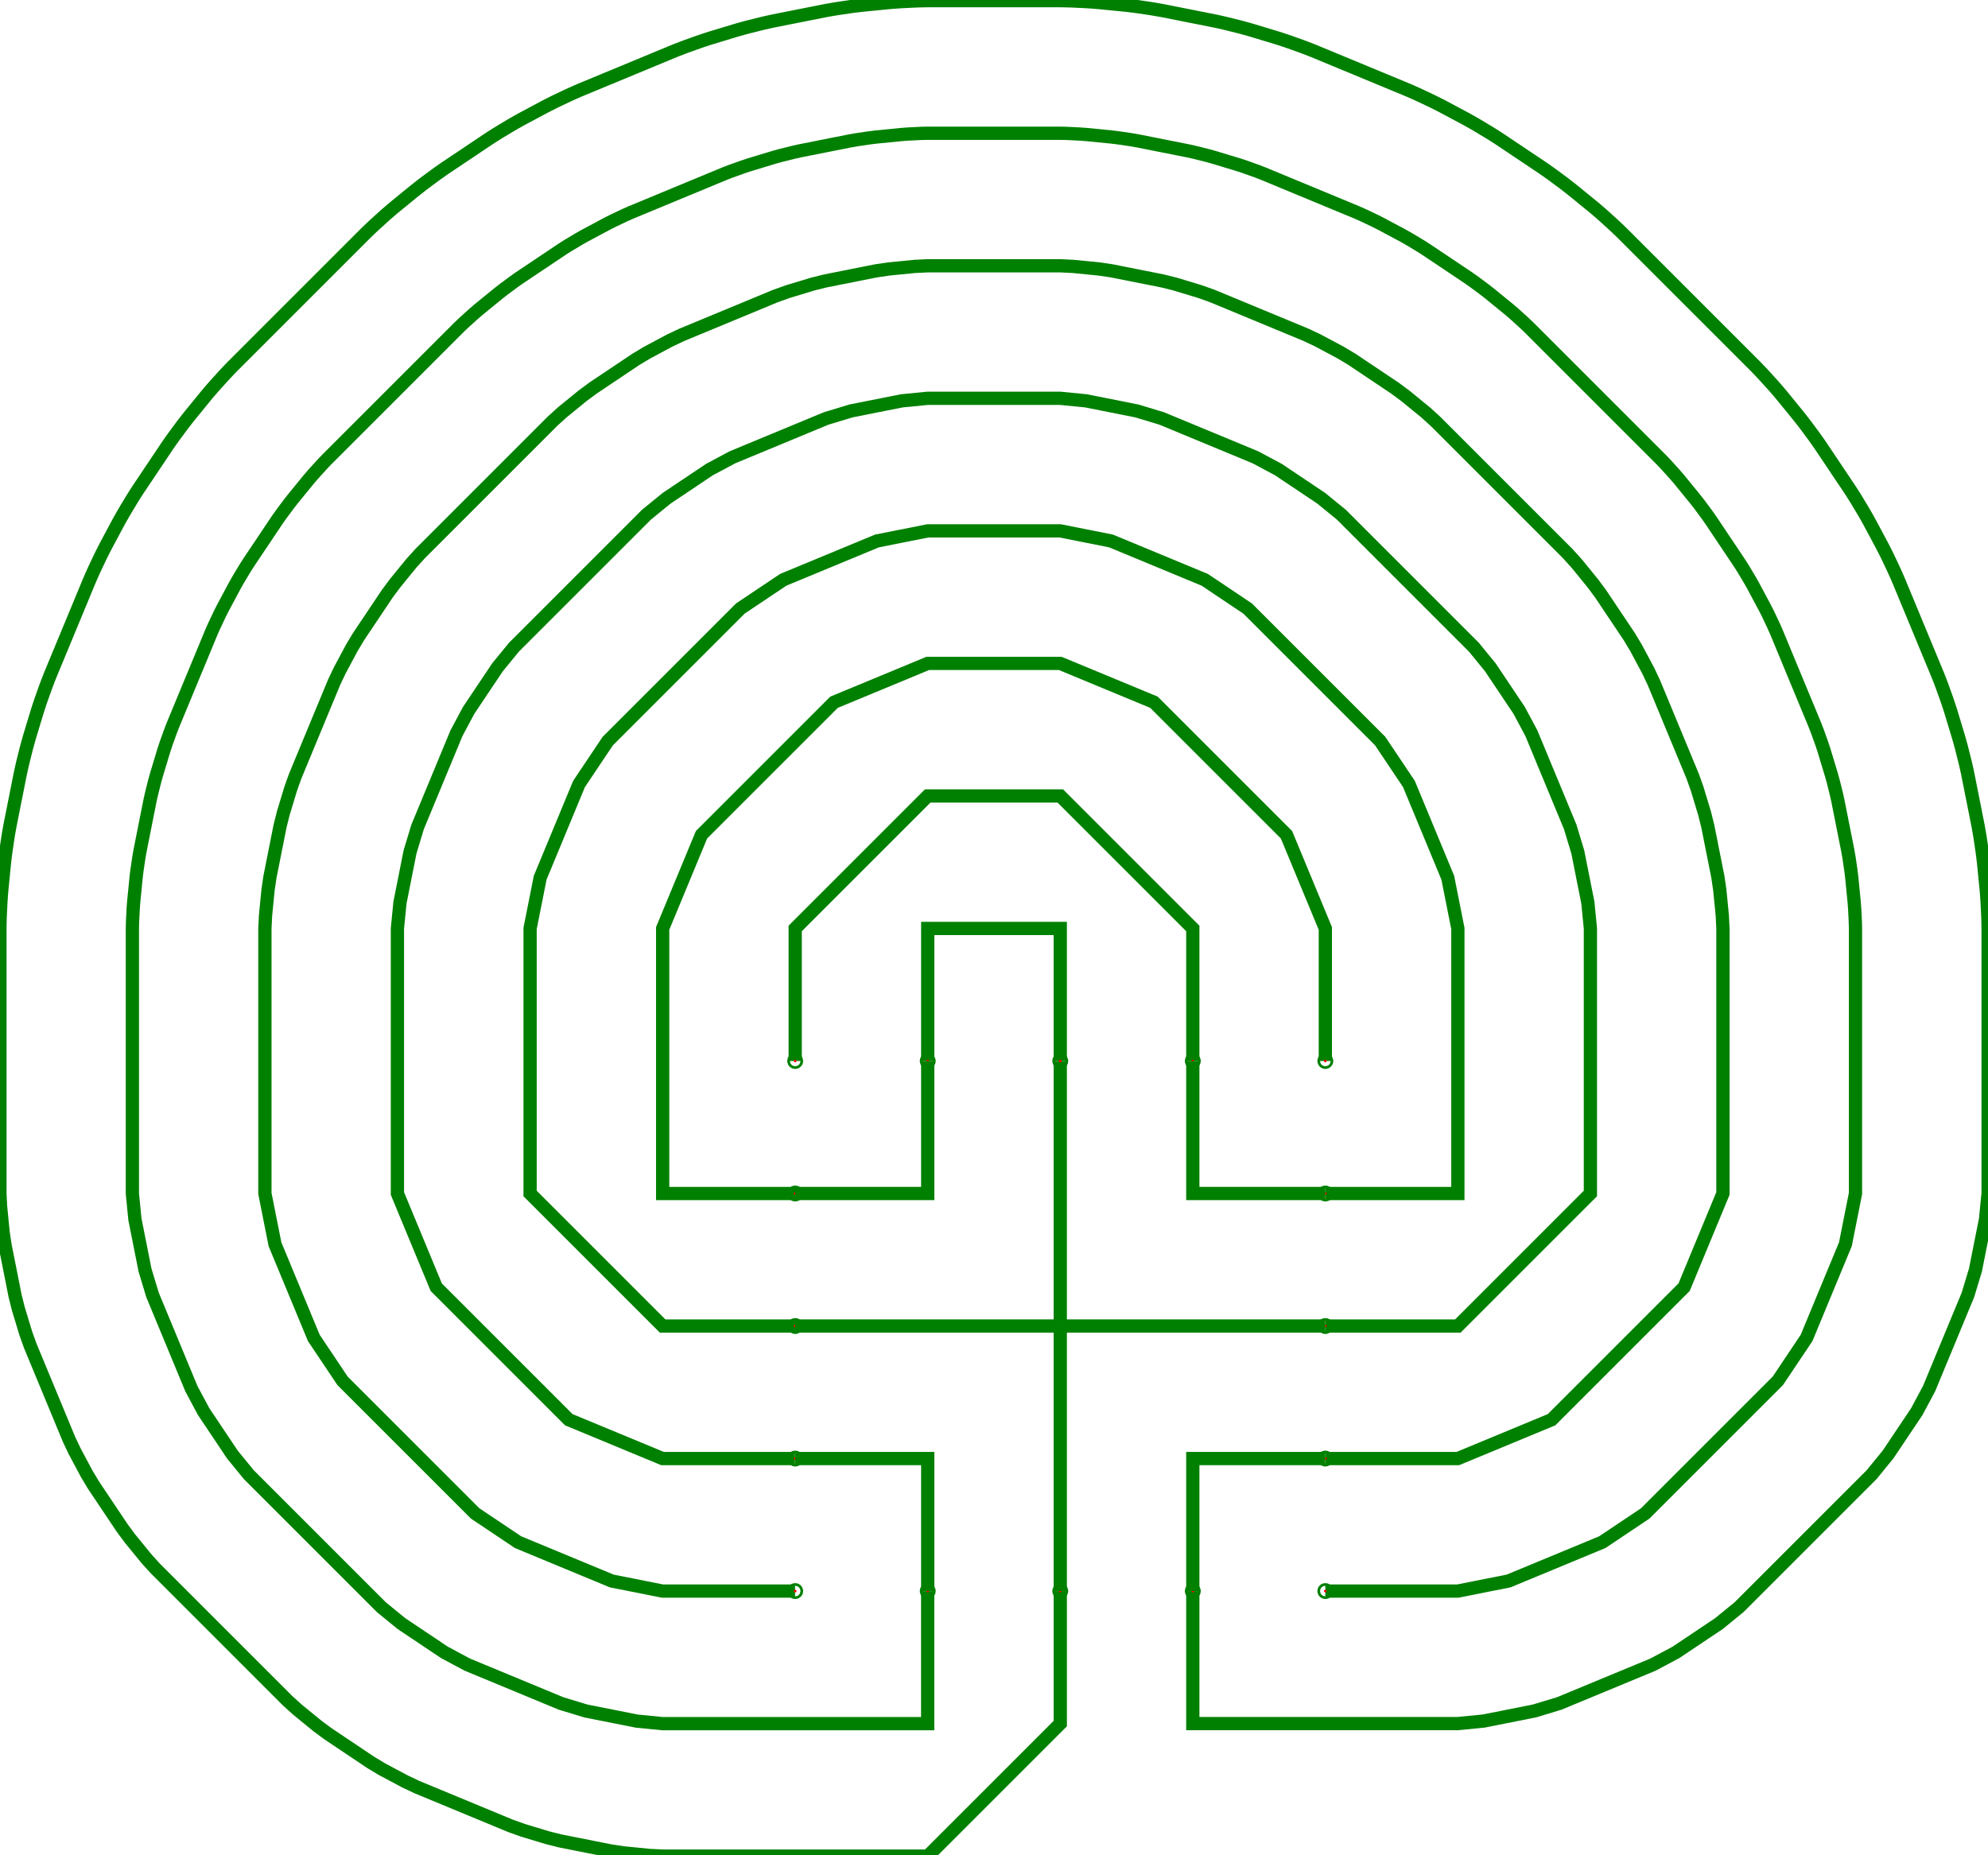 <?xml version="1.0" encoding="UTF-8"?>
<!DOCTYPE svg PUBLIC "-//W3C//DTD SVG 1.1//EN"
    "http://www.w3.org/Graphics/SVG/1.1/DTD/svg11.dtd">
<svg xmlns="http://www.w3.org/2000/svg" xmlns:xlink="http://www.w3.org/1999/xlink" version="1.1" width="400.0" height="373.333" font-size="1" viewBox="0 0 400 373"><g><g stroke="rgb(0,0,0)" stroke-opacity="1.0" fill-opacity="0.0" stroke-width="1.0e-2" stroke-linecap="butt" stroke-linejoin="miter" font-size="1.0em" stroke-miterlimit="10.0"><g transform="matrix(26.667,0.0,0.0,26.667,213.333,266.667)"><g stroke="rgb(0,128,0)" stroke-opacity="1.0" fill-opacity="0.0" stroke-width="0.1"><path d="M 1,2.0 l -5.053215498074303e-16,1.0 l 1.0,5.053215498074303e-16 l 1.0,5.053215498074303e-16 l 0.195,-1.921471959676956e-2 l 0.383,-7.612046748871301e-2 l 0.188,-5.6905747891943456e-2 l 0.707,-0.293 l 0.173,-9.24099202087416e-2 l 0.324,-0.217 l 0.152,-0.124 l 1,-1 l 0.124,-0.152 l 0.217,-0.324 l 9.240992020874118e-2,-0.173 l 0.293,-0.707 l 5.6905747891943484e-2,-0.188 l 7.612046748871307e-2,-0.383 l 1.921471959676958e-2,-0.195 l 5.053215498074303e-16,-1 l 6.123233995736766e-17,-1.0 l -3.0118130379541545e-4,-2.4541228522908742e-2 l -1.20454379482737e-3,-4.906767432741521e-2 l -9.033624910319545e-4,-2.452644580450647e-2 l -4.815273327802843e-3,-9.801714032956044e-2 l -1.5049995264826406e-3,-2.449688927224747e-2 l -3.6107295329754732e-3,-4.8949466002145225e-2 l -2.105730006492833e-3,-2.4452576729897757e-2 l -1.921471959676956e-2,-0.195 l -2.7051920734866273e-3,-2.4393534869653788e-2 l -6.008216707416023e-3,-4.871333412580281e-2 l -3.3030246339302836e-3,-2.431979925614902e-2 l -1.4399446268966715e-2,-9.707318168656842e-2 l -3.8988675758400136e-3,-2.4231414304944465e-2 l -8.391229561550691e-3,-4.835984756076561e-2 l -4.49236198570979e-3,-2.4128433255821147e-2 l -7.612046748871346e-2,-0.383 l -5.083150364701082e-3,-2.4010918140739967e-2 l -1.0754027208684565e-2,-4.788985788712763e-2 l -5.670876843983484e-3,-2.3878939746388994e-2 l -2.3844944671020045e-2,-9.519435523833097e-2 l -6.2551873991054645e-3,-2.3732577571640157e-2 l -1.3090917462336368e-2,-4.7304497351203345e-2 l -6.835730063230903e-3,-2.357191977956319e-2 l -5.690574789194301e-2,-0.188 l -7.412155139165931e-3,-2.339706314441159e-2 l -1.539627054918746e-2,-4.660517613775905e-2 l -7.984115410021529e-3,-2.3208112993345686e-2 l -3.306080322092252e-2,-9.239875511062934e-2 l -8.551266348284512e-3,-2.3005183142773333e-2 l -1.7664532671735064e-2,-4.579357897287206e-2 l -9.113266323450551e-3,-2.278839583009873e-2 l -0.293,-0.707 l -9.669776807760043e-3,-2.255788163990946e-2 l -1.9890239387841287e-2,-4.487166106518625e-2 l -1.0220462580079468e-2,-2.2313779425276792e-2 l -4.1958268162932015e-2,-8.871330446091008e-2 l -1.0764991927931787e-2,-2.2056236224331727e-2 l -2.2068028775092504e-2,-4.384164339572383e-2 l -1.1303036847160717e-2,-2.17854071713921e-2 l -9.240992020874249e-2,-0.173 l -1.1834273239637481e-2,-2.150145540377313e-2 l -2.419265434808526e-2,-4.2706007367229404e-2 l -1.2358381108449555e-2,-2.1204551963456275e-2 l -5.045165204581003e-2,-8.417349619360337e-2 l -1.2875044750563445e-2,-2.0894875693872272e-2 l -2.6258997697722993e-2,-4.1467488826373966e-2 l -1.3383952947159548e-2,-2.0572613132501694e-2 l -0.217,-0.324 l -1.3884799150967629e-2,-2.0237958398252154e-2 l -2.8262080821900067e-2,-4.0129071472829736e-2 l -1.4377281670932439e-2,-1.9891113074577582e-2 l -5.8459158939807125e-2,-7.882305114404176e-2 l -1.4861103854030942e-2,-1.9532286088184136e-2 l -3.0197078117907058e-2,-3.869397967121202e-2 l -1.5335974263876116e-2,-1.9161693583027883e-2 l -0.124,-0.152 l -1.5801606856261863e-2,-1.8779558790141593e-2 l -3.2059328007778554e-2,-3.716567068337273e-2 l -1.625772115151669e-2,-1.838611189323114e-2 l -6.590367217619031e-2,-7.271349702290308e-2 l -1.6704042403477892e-2,-1.79815898900344e-2 l -3.384434416841131e-2,-3.554782633953035e-2 l -1.714030176493342e-2,-1.7566236449495953e-2 l -1,-1.0 l -1.756623644948707e-2,-1.714030176492365e-2 l -3.554782633953035e-2,-3.38443441684122e-2 l -1.798158989004328e-2,-1.670404240348944e-2 l -7.271349702290175e-2,-6.590367217618898e-2 l -1.8386111893239132e-2,-1.625772115152202e-2 l -3.71656706833714e-2,-3.205932800777678e-2 l -1.877955879013271e-2,-1.580160685625387e-2 l -0.152,-0.124 l -1.916169358301989e-2,-1.5335974263869902e-2 l -3.869397967121113e-2,-3.0197078117907065e-2 l -1.9532286088191242e-2,-1.486110385403805e-2 l -7.882305114404264e-2,-5.845915893980803e-2 l -1.9891113074584243e-2,-1.4377281670936883e-2 l -4.012907147283151e-2,-2.8262080821900962e-2 l -2.023795839824727e-2,-1.3884799150963191e-2 l -0.324,-0.217 l -2.0572613132521234e-2,-1.3383952947172874e-2 l -4.1467488826385956e-2,-2.6258997697729217e-2 l -2.0894875693864723e-2,-1.2875044750556343e-2 l -8.417349619360603e-2,-5.045165204581004e-2 l -2.1204551963430962e-2,-1.2358381108436236e-2 l -4.270600736722008e-2,-2.4192654348080826e-2 l -2.1501455403789116e-2,-1.183427323964459e-2 l -0.173,-9.240992020874207e-2 l -2.1785407171400095e-2,-1.1303036847166938e-2 l -4.3841643395712726e-2,-2.2068028775086294e-2 l -2.2056236224312187e-2,-1.0764991927922908e-2 l -8.871330446090786e-2,-4.195826816293203e-2 l -2.231377942529189e-2,-1.0220462580084801e-2 l -4.4871661065195134e-2,-1.9890239387844847e-2 l -2.2557881639903687e-2,-9.669776807756493e-3 l -0.707,-0.293 l -2.2788395830083852e-2,-9.113266323446114e-3 l -4.579357897286762e-2,-1.7664532671734182e-2 l -2.3005183142783325e-2,-8.551266348288069e-3 l -9.2398755110628e-2,-3.306080322092254e-2 l -2.3208112993325702e-2,-7.984115410014427e-3 l -4.6605176137760385e-2,-1.5396270549189243e-2 l -2.3397063144434904e-2,-7.412155139174816e-3 l -0.188,-5.6905747891943484e-2 l -2.3571919779541206e-2,-6.835730063224689e-3 l -4.730449735120201e-2,-1.3090917462337263e-2 l -2.3732577571660807e-2,-6.255187399110797e-3 l -9.519435523833342e-2,-2.3844944671020947e-2 l -2.387893974639055e-2,-5.6708768439843755e-3 l -4.7889857887131404e-2,-1.075402720868546e-2 l -2.4010918140740856e-2,-5.083150364701085e-3 l -0.383,-7.612046748871307e-2 l -2.412843325579206e-2,-4.492361985702688e-3 l -4.83598475607625e-2,-8.391229561551587e-3 l -2.4231414304970444e-2,-3.8988675758453452e-3 l -9.707318168656709e-2,-1.4399446268966725e-2 l -2.4319799256155572e-2,-3.303024633929398e-3 l -4.8713334125804586e-2,-6.008216707416028e-3 l -2.4393534869649014e-2,-2.7051920734848535e-3 l -0.195,-1.921471959676958e-2 l -2.4452576729880715e-2,-2.1057300064928355e-3 l -4.89494660021457e-2,-3.6107295329763675e-3 l -2.4496889272264982e-2,-1.5049995264835318e-3 l -9.801714032956088e-2,-4.815273327802855e-3 l -2.4526445804506247e-2,-9.033624910319575e-4 l -4.9067674327415184e-2,-1.204543794827376e-3 l -2.4541228522908937e-2,-3.011813037954185e-4 l -1.0,-6.123233995736766e-17 l -2.4541228522945158e-2,3.011813037971918e-4 l -4.906767432741521e-2,1.2045437948291463e-3 l -2.4526445804470054e-2,9.033624910301781e-4 l -9.801714032956088e-2,4.815273327802843e-3 l -2.449688927226501e-2,1.5049995264835288e-3 l -4.894946600214567e-2,3.6107295329763614e-3 l -2.445257672988066e-2,2.105730006492833e-3 l -0.195,1.921471959676956e-2 l -2.4393534869649125e-2,2.705192073484851e-3 l -4.8713334125804586e-2,6.008216707416023e-3 l -2.431979925615546e-2,3.3030246339311718e-3 l -9.707318168656709e-2,1.4399446268966715e-2 l -2.423141430490028e-2,3.8988675758346845e-3 l -4.83598475607625e-2,8.391229561548027e-3 l -2.4128433255862225e-2,4.4923619857168955e-3 l -0.383,7.612046748871301e-2 l -2.4010918140775495e-2,5.083150364708187e-3 l -4.7889857887131404e-2,1.075402720868723e-2 l -2.3878939746355687e-2,5.67087684397549e-3 l -9.519435523833342e-2,2.3844944671020933e-2 l -2.3732577571624613e-2,6.255187399101912e-3 l -4.730449735120246e-2,1.309091746233548e-2 l -2.35719197795774e-2,6.835730063233568e-3 l -0.188,5.6905747891943456e-2 l -2.339706314443779e-2,7.412155139174812e-3 l -4.660517613775994e-2,1.5396270549189236e-2 l -2.3208112993323038e-2,7.984115410014423e-3 l -9.2398755110628e-2,3.306080322092252e-2 l -2.300518314275468e-2,8.551266348277407e-3 l -4.579357897286718e-2,1.76645326717324e-2 l -2.2788395830112496e-2,9.113266323456768e-3 l -0.707,0.293 l -2.2557881639886812e-2,9.669776807749384e-3 l -4.487166106519336e-2,1.9890239387843064e-2 l -2.2313779425306546e-2,1.022046258009368e-2 l -8.871330446090653e-2,4.195826816293113e-2 l -2.2056236224310855e-2,1.0764991927921129e-2 l -4.384164339571317e-2,2.2068028775086287e-2 l -2.1785407171402316e-2,1.1303036847165158e-2 l -0.173,9.240992020874204e-2 l -2.1501455403790004e-2,1.1834273239646363e-2 l -4.270600736722008e-2,2.419265434808082e-2 l -2.120455196342963e-2,1.2358381108434456e-2 l -8.417349619360781e-2,5.045165204581092e-2 l -2.089487569384918e-2,1.2875044750549234e-2 l -4.146748882638773e-2,2.625899769772921e-2 l -2.0572613132538997e-2,1.3383952947181752e-2 l -0.324,0.217 l -2.023795839824949e-2,1.388479915096674e-2 l -4.0129071472835065e-2,2.826208082190362e-2 l -1.9891113074585576e-2,1.437728167093688e-2 l -7.882305114404309e-2,5.84591589398089e-2 l -1.9532286088200124e-2,1.4861103854043376e-2 l -3.869397967120758e-2,3.019707811790528e-2 l -1.9161693583008343e-2,1.533597426385924e-2 l -0.152,0.124 l -1.8779558790135376e-2,1.5801606856257422e-2 l -3.716567068337007e-2,3.205932800777589e-2 l -1.838611189323469e-2,1.6257721151518467e-2 l -7.271349702290086e-2,6.590367217618809e-2 l -1.798158989004417e-2,1.6704042403487662e-2 l -3.554782633953035e-2,3.38443441684122e-2 l -1.7566236449486183e-2,1.714030176492365e-2 l -1.0,1 l -1.7140301764915655e-2,1.7566236449476413e-2 l -3.3844344168414864e-2,3.554782633953213e-2 l -1.670404240349921e-2,1.7981589890055716e-2 l -6.590367217618986e-2,7.271349702290308e-2 l -1.6257721151525573e-2,1.8386111893242685e-2 l -3.205932800777589e-2,3.7165670683370955e-2 l -1.5801606856250316e-2,1.877955879012827e-2 l -0.124,0.152 l -1.533597426387612e-2,1.9161693583027883e-2 l -3.0197078117907065e-2,3.869397967121202e-2 l -1.4861103854030945e-2,1.9532286088184136e-2 l -5.845915893980714e-2,7.882305114404176e-2 l -1.4377281670931554e-2,1.9891113074577582e-2 l -2.8262080821900074e-2,4.0129071472829736e-2 l -1.388479915096852e-2,2.0237958398252154e-2 l -0.217,0.324 l -1.338395294716488e-2,2.0572613132510575e-2 l -2.625899769772744e-2,4.146748882638196e-2 l -1.287504475056256e-2,2.0894875693871384e-2 l -5.045165204581004e-2,8.417349619360515e-2 l -1.2358381108438012e-2,2.120455196343496e-2 l -2.4192654348082602e-2,4.270600736722319e-2 l -1.183427323964459e-2,2.1501455403788228e-2 l -9.240992020874207e-2,0.173 l -1.1303036847159833e-2,2.1785407171390325e-2 l -2.206802877508807e-2,4.3841643395714947e-2 l -1.0764991927928238e-2,2.205623622432462e-2 l -4.195826816293203e-2,8.87133044609083e-2 l -1.0220462580086577e-2,2.231377942529189e-2 l -1.989023938784396e-2,4.487166106519336e-2 l -9.669776807757382e-3,2.2557881639901467e-2 l -0.293,0.707 l -9.113266323458548e-3,2.2788395830115604e-2 l -1.7664532671732406e-2,4.579357897286762e-2 l -8.551266348275634e-3,2.3005183142752017e-2 l -3.306080322092431e-2,9.239875511063289e-2 l -7.984115410018868e-3,2.320811299333947e-2 l -1.5396270549190131e-2,4.660517613776527e-2 l -7.412155139171263e-3,2.33970631444258e-2 l -5.6905747891942596e-2,0.188 l -6.8357300632309066e-3,2.3571919779564077e-2 l -1.309091746233371e-2,4.730449735119446e-2 l -6.255187399103692e-3,2.3732577571630387e-2 l -2.384494467102006e-2,9.519435523832875e-2 l -5.670876843982599e-3,2.3878939746388994e-2 l -1.0754027208686349e-2,4.788985788713429e-2 l -5.0831503647028615e-3,2.4010918140745297e-2 l -7.612046748871307e-2,0.383 l -4.492361985708905e-3,2.412843325581715e-2 l -8.391229561550698e-3,4.8359847560764724e-2 l -3.8988675758417925e-3,2.4231414304947574e-2 l -1.4399446268965837e-2,9.707318168656265e-2 l -3.303024633930286e-3,2.4319799256154795e-2 l -6.00821670741514e-3,4.8713334125797925e-2 l -2.7051920734848535e-3,2.439353486964313e-2 l -1.9214719596770468e-2,0.195 l -2.1057300064928355e-3,2.445257672988177e-2 l -3.6107295329763675e-3,4.894946600214345e-2 l -1.5049995264835318e-3,2.449688927226168e-2 l -4.8152733278037435e-3,9.801714032956532e-2 l -9.033624910319575e-4,2.452644580451624e-2 l -1.204543794827376e-3,4.906767432742187e-2 l -3.011813037954185e-4,2.4541228522905634e-2 l -6.123233995736766e-17,1.0 l 3.82856869892695e-16,1 l 4.815273327802843e-3,9.801714032955999e-2 l 1.921471959676956e-2,0.195 l 1.4399446268966715e-2,9.707318168656887e-2 l 7.61204674887139e-2,0.383 l 2.384494467102182e-2,9.519435523833536e-2 l 5.6905747891944344e-2,0.188 l 3.306080322092252e-2,9.239875511062673e-2 l 0.293,0.707 l 4.195826816293113e-2,8.871330446090553e-2 l 9.240992020874116e-2,0.173 l 5.045165204581003e-2,8.41734961936067e-2 l 0.217,0.324 l 5.845915893981068e-2,7.882305114404509e-2 l 0.124,0.152 l 6.59036721761872e-2,7.271349702289909e-2 l 1,1 l 7.27134970229022e-2,6.590367217619075e-2 l 0.152,0.124 l 7.882305114404176e-2,5.8459158939806695e-2 l 0.324,0.217 l 8.417349619360426e-2,5.04516520458096e-2 l 0.173,9.240992020874163e-2 l 8.87133044609083e-2,4.195826816293203e-2 l 0.707,0.293 l 9.239875511062667e-2,3.306080322092165e-2 l 0.188,5.690574789194393e-2 l 9.519435523833542e-2,2.3844944671021835e-2 l 0.383,7.612046748871307e-2 l 9.707318168656753e-2,1.4399446268966725e-2 l 0.195,1.921471959676958e-2 l 9.801714032956088e-2,4.815273327802855e-3 l 1,-1.6081226496766368e-16 l 1,-5.267838178243385e-15 l 1,-1 l 4.724169043383024e-15,-1 " /><path d="M 2,2 l 1.0,5.053215498074303e-16 l 0.383,-7.612046748871301e-2 l 0.707,-0.293 l 0.324,-0.217 l 1,-1 l 0.217,-0.324 l 0.293,-0.707 l 7.612046748871307e-2,-0.383 l 5.053215498074303e-16,-1 l 6.123233995736766e-17,-1.0 l -1.20454379482737e-3,-4.906767432741521e-2 l -4.815273327802843e-3,-9.801714032956044e-2 l -3.6107295329754732e-3,-4.8949466002145225e-2 l -1.921471959676956e-2,-0.195 l -6.008216707416023e-3,-4.871333412580281e-2 l -1.4399446268966715e-2,-9.707318168656842e-2 l -8.391229561550691e-3,-4.835984756076561e-2 l -7.612046748871346e-2,-0.383 l -1.0754027208684565e-2,-4.788985788712763e-2 l -2.3844944671020045e-2,-9.519435523833097e-2 l -1.3090917462336368e-2,-4.7304497351203345e-2 l -5.690574789194301e-2,-0.188 l -1.539627054918746e-2,-4.660517613775905e-2 l -3.306080322092252e-2,-9.239875511062934e-2 l -1.7664532671735064e-2,-4.579357897287206e-2 l -0.293,-0.707 l -1.9890239387841287e-2,-4.487166106518625e-2 l -4.1958268162932015e-2,-8.871330446091008e-2 l -2.2068028775092504e-2,-4.384164339572383e-2 l -9.240992020874249e-2,-0.173 l -2.419265434808526e-2,-4.2706007367229404e-2 l -5.045165204581003e-2,-8.417349619360337e-2 l -2.6258997697722993e-2,-4.1467488826373966e-2 l -0.217,-0.324 l -2.8262080821900067e-2,-4.0129071472829736e-2 l -5.8459158939807125e-2,-7.882305114404176e-2 l -3.0197078117907058e-2,-3.869397967121202e-2 l -0.124,-0.152 l -3.2059328007778554e-2,-3.716567068337273e-2 l -6.590367217619031e-2,-7.271349702290308e-2 l -3.384434416841131e-2,-3.554782633953035e-2 l -1,-1.0 l -3.554782633953035e-2,-3.38443441684122e-2 l -7.271349702290175e-2,-6.590367217618898e-2 l -3.71656706833714e-2,-3.205932800777678e-2 l -0.152,-0.124 l -3.869397967121113e-2,-3.0197078117907065e-2 l -7.882305114404264e-2,-5.845915893980803e-2 l -4.012907147283151e-2,-2.8262080821900962e-2 l -0.324,-0.217 l -4.1467488826385956e-2,-2.6258997697729217e-2 l -8.417349619360603e-2,-5.045165204581004e-2 l -4.270600736722008e-2,-2.4192654348080826e-2 l -0.173,-9.240992020874207e-2 l -4.3841643395712726e-2,-2.2068028775086294e-2 l -8.871330446090786e-2,-4.195826816293203e-2 l -4.4871661065195134e-2,-1.9890239387844847e-2 l -0.707,-0.293 l -4.579357897286762e-2,-1.7664532671734182e-2 l -9.2398755110628e-2,-3.306080322092254e-2 l -4.6605176137760385e-2,-1.5396270549189243e-2 l -0.188,-5.6905747891943484e-2 l -4.730449735120201e-2,-1.3090917462337263e-2 l -9.519435523833342e-2,-2.3844944671020947e-2 l -4.7889857887131404e-2,-1.075402720868546e-2 l -0.383,-7.612046748871307e-2 l -4.83598475607625e-2,-8.391229561551587e-3 l -9.707318168656709e-2,-1.4399446268966725e-2 l -4.8713334125804586e-2,-6.008216707416028e-3 l -0.195,-1.921471959676958e-2 l -4.89494660021457e-2,-3.6107295329763675e-3 l -9.801714032956088e-2,-4.815273327802855e-3 l -4.9067674327415184e-2,-1.204543794827376e-3 l -1.0,-6.123233995736766e-17 l -4.906767432741521e-2,1.2045437948291463e-3 l -9.801714032956088e-2,4.815273327802843e-3 l -4.894946600214567e-2,3.6107295329763614e-3 l -0.195,1.921471959676956e-2 l -4.8713334125804586e-2,6.008216707416023e-3 l -9.707318168656709e-2,1.4399446268966715e-2 l -4.83598475607625e-2,8.391229561548027e-3 l -0.383,7.612046748871301e-2 l -4.7889857887131404e-2,1.075402720868723e-2 l -9.519435523833342e-2,2.3844944671020933e-2 l -4.730449735120246e-2,1.309091746233548e-2 l -0.188,5.6905747891943456e-2 l -4.660517613775994e-2,1.5396270549189236e-2 l -9.2398755110628e-2,3.306080322092252e-2 l -4.579357897286718e-2,1.76645326717324e-2 l -0.707,0.293 l -4.487166106519336e-2,1.9890239387843064e-2 l -8.871330446090653e-2,4.195826816293113e-2 l -4.384164339571317e-2,2.2068028775086287e-2 l -0.173,9.240992020874204e-2 l -4.270600736722008e-2,2.419265434808082e-2 l -8.417349619360781e-2,5.045165204581092e-2 l -4.146748882638773e-2,2.625899769772921e-2 l -0.324,0.217 l -4.0129071472835065e-2,2.826208082190362e-2 l -7.882305114404309e-2,5.84591589398089e-2 l -3.869397967120758e-2,3.019707811790528e-2 l -0.152,0.124 l -3.716567068337007e-2,3.205932800777589e-2 l -7.271349702290086e-2,6.590367217618809e-2 l -3.554782633953035e-2,3.38443441684122e-2 l -1.0,1 l -3.3844344168414864e-2,3.554782633953213e-2 l -6.590367217618986e-2,7.271349702290308e-2 l -3.205932800777589e-2,3.7165670683370955e-2 l -0.124,0.152 l -3.0197078117907065e-2,3.869397967121202e-2 l -5.845915893980714e-2,7.882305114404176e-2 l -2.8262080821900074e-2,4.0129071472829736e-2 l -0.217,0.324 l -2.625899769772744e-2,4.146748882638196e-2 l -5.045165204581004e-2,8.417349619360515e-2 l -2.4192654348082602e-2,4.270600736722319e-2 l -9.240992020874207e-2,0.173 l -2.206802877508807e-2,4.3841643395714947e-2 l -4.195826816293203e-2,8.87133044609083e-2 l -1.989023938784396e-2,4.487166106519336e-2 l -0.293,0.707 l -1.7664532671732406e-2,4.579357897286762e-2 l -3.306080322092431e-2,9.239875511063289e-2 l -1.5396270549190131e-2,4.660517613776527e-2 l -5.6905747891942596e-2,0.188 l -1.309091746233371e-2,4.730449735119446e-2 l -2.384494467102006e-2,9.519435523832875e-2 l -1.0754027208686349e-2,4.788985788713429e-2 l -7.612046748871307e-2,0.383 l -8.391229561550698e-3,4.8359847560764724e-2 l -1.4399446268965837e-2,9.707318168656265e-2 l -6.00821670741514e-3,4.8713334125797925e-2 l -1.9214719596770468e-2,0.195 l -3.6107295329763675e-3,4.894946600214345e-2 l -4.8152733278037435e-3,9.801714032956532e-2 l -1.204543794827376e-3,4.906767432742187e-2 l -6.123233995736766e-17,1.0 l 3.82856869892695e-16,1 l 1.921471959676956e-2,0.195 l 7.61204674887139e-2,0.383 l 5.6905747891944344e-2,0.188 l 0.293,0.707 l 9.240992020874116e-2,0.173 l 0.217,0.324 l 0.124,0.152 l 1,1 l 0.152,0.124 l 0.324,0.217 l 0.173,9.240992020874163e-2 l 0.707,0.293 l 0.188,5.690574789194393e-2 l 0.383,7.612046748871307e-2 l 0.195,1.921471959676958e-2 l 1,-1.6081226496766368e-16 l 1,-5.267838178243385e-15 l 4.724169043383024e-15,-1 " /><path d="M 2,1 l 1.0,5.053215498074303e-16 l 0.707,-0.293 l 1,-1 l 0.293,-0.707 l 5.053215498074303e-16,-1 l 6.123233995736766e-17,-1.0 l -4.815273327802843e-3,-9.801714032956044e-2 l -1.921471959676956e-2,-0.195 l -1.4399446268966715e-2,-9.707318168656842e-2 l -7.612046748871346e-2,-0.383 l -2.3844944671020045e-2,-9.519435523833097e-2 l -5.690574789194301e-2,-0.188 l -3.306080322092252e-2,-9.239875511062934e-2 l -0.293,-0.707 l -4.1958268162932015e-2,-8.871330446091008e-2 l -9.240992020874249e-2,-0.173 l -5.045165204581003e-2,-8.417349619360337e-2 l -0.217,-0.324 l -5.8459158939807125e-2,-7.882305114404176e-2 l -0.124,-0.152 l -6.590367217619031e-2,-7.271349702290308e-2 l -1,-1.0 l -7.271349702290175e-2,-6.590367217618898e-2 l -0.152,-0.124 l -7.882305114404264e-2,-5.845915893980803e-2 l -0.324,-0.217 l -8.417349619360603e-2,-5.045165204581004e-2 l -0.173,-9.240992020874207e-2 l -8.871330446090786e-2,-4.195826816293203e-2 l -0.707,-0.293 l -9.2398755110628e-2,-3.306080322092254e-2 l -0.188,-5.6905747891943484e-2 l -9.519435523833342e-2,-2.3844944671020947e-2 l -0.383,-7.612046748871307e-2 l -9.707318168656709e-2,-1.4399446268966725e-2 l -0.195,-1.921471959676958e-2 l -9.801714032956088e-2,-4.815273327802855e-3 l -1.0,-6.123233995736766e-17 l -9.801714032956088e-2,4.815273327802843e-3 l -0.195,1.921471959676956e-2 l -9.707318168656709e-2,1.4399446268966715e-2 l -0.383,7.612046748871301e-2 l -9.519435523833342e-2,2.3844944671020933e-2 l -0.188,5.6905747891943456e-2 l -9.2398755110628e-2,3.306080322092252e-2 l -0.707,0.293 l -8.871330446090653e-2,4.195826816293113e-2 l -0.173,9.240992020874204e-2 l -8.417349619360781e-2,5.045165204581092e-2 l -0.324,0.217 l -7.882305114404309e-2,5.84591589398089e-2 l -0.152,0.124 l -7.271349702290086e-2,6.590367217618809e-2 l -1.0,1 l -6.590367217618986e-2,7.271349702290308e-2 l -0.124,0.152 l -5.845915893980714e-2,7.882305114404176e-2 l -0.217,0.324 l -5.045165204581004e-2,8.417349619360515e-2 l -9.240992020874207e-2,0.173 l -4.195826816293203e-2,8.87133044609083e-2 l -0.293,0.707 l -3.306080322092431e-2,9.239875511063289e-2 l -5.6905747891942596e-2,0.188 l -2.384494467102006e-2,9.519435523832875e-2 l -7.612046748871307e-2,0.383 l -1.4399446268965837e-2,9.707318168656265e-2 l -1.9214719596770468e-2,0.195 l -4.8152733278037435e-3,9.801714032956532e-2 l -6.123233995736766e-17,1.0 l 3.82856869892695e-16,1 l 7.61204674887139e-2,0.383 l 0.293,0.707 l 0.217,0.324 l 1,1 l 0.324,0.217 l 0.707,0.293 l 0.383,7.612046748871307e-2 l 1,-1.6081226496766368e-16 " /><path d="M 2.0,4.898587196589413e-16 l 1.0,5.053215498074303e-16 l 1,-1 l 5.053215498074303e-16,-1 l 6.123233995736766e-17,-1.0 l -1.921471959676956e-2,-0.195 l -7.612046748871346e-2,-0.383 l -5.690574789194301e-2,-0.188 l -0.293,-0.707 l -9.240992020874249e-2,-0.173 l -0.217,-0.324 l -0.124,-0.152 l -1,-1.0 l -0.152,-0.124 l -0.324,-0.217 l -0.173,-9.240992020874207e-2 l -0.707,-0.293 l -0.188,-5.6905747891943484e-2 l -0.383,-7.612046748871307e-2 l -0.195,-1.921471959676958e-2 l -1.0,-6.123233995736766e-17 l -0.195,1.921471959676956e-2 l -0.383,7.612046748871301e-2 l -0.188,5.6905747891943456e-2 l -0.707,0.293 l -0.173,9.240992020874204e-2 l -0.324,0.217 l -0.152,0.124 l -1.0,1 l -0.124,0.152 l -0.217,0.324 l -9.240992020874207e-2,0.173 l -0.293,0.707 l -5.6905747891942596e-2,0.188 l -7.612046748871307e-2,0.383 l -1.9214719596770468e-2,0.195 l -6.123233995736766e-17,1.0 l 3.82856869892695e-16,1 l 0.293,0.707 l 1,1 l 0.707,0.293 l 1,-1.6081226496766368e-16 " /><path d="M 2.0,-1 l 1.0,5.053215498074303e-16 l 5.053215498074303e-16,-1 l 6.123233995736766e-17,-1.0 l -7.612046748871346e-2,-0.383 l -0.293,-0.707 l -0.217,-0.324 l -1,-1.0 l -0.324,-0.217 l -0.707,-0.293 l -0.383,-7.612046748871307e-2 l -1.0,-6.123233995736766e-17 l -0.383,7.612046748871301e-2 l -0.707,0.293 l -0.324,0.217 l -1.0,1 l -0.217,0.324 l -0.293,0.707 l -7.612046748871307e-2,0.383 l -6.123233995736766e-17,1.0 l 3.82856869892695e-16,1 l 1,1 l 1,-1.6081226496766368e-16 " /><path d="M 2,-2 l 6.123233995736766e-17,-1.0 l -0.293,-0.707 l -1,-1.0 l -0.707,-0.293 l -1.0,-6.123233995736766e-17 l -0.707,0.293 l -1.0,1 l -0.293,0.707 l -6.123233995736766e-17,1.0 l 3.82856869892695e-16,1 l 1,-1.6081226496766368e-16 " /><path d="M 1,-2 l 6.123233995736766e-17,-1.0 l -1,-1.0 l -1.0,-6.123233995736766e-17 l -1.0,1 l -6.123233995736766e-17,1.0 " /><path d="M 1.2246467991473532e-16,-2.0 l 6.123233995736766e-17,-1.0 l -1.0,-6.123233995736766e-17 l -6.123233995736766e-17,1.0 " /></g><g stroke="rgb(0,128,0)" stroke-opacity="1.0" fill-opacity="0.0" stroke-width="0.1"><g fill-opacity="0.0"><g fill="rgb(255,0,0)" fill-opacity="1.0"><path d="M 1.01,-2 c 1.3527075021963559e-18,-5.522847498307935e-3 -4.477152501692062e-3,-1.0000000000000002e-2 -9.999999999999997e-3 -1.0000000000000002e-2c -5.522847498307935e-3,-1.6908843777454448e-18 -1.0000000000000002e-2,4.477152501692061e-3 -1.0000000000000002e-2 9.999999999999995e-3c -2.0290612532945338e-18,5.522847498307935e-3 4.477152501692061e-3,1.0000000000000002e-2 9.999999999999993e-3 1.0000000000000002e-2c 5.522847498307935e-3,2.3672381288436228e-18 1.0000000000000002e-2,-4.47715250169206e-3 1.0000000000000004e-2 -9.999999999999995e-3Z" /></g><g fill="rgb(255,0,0)" fill-opacity="1.0"><path d="M 2.01,-2 c 1.3527075021963559e-18,-5.522847498307935e-3 -4.477152501692062e-3,-1.0000000000000002e-2 -9.999999999999997e-3 -1.0000000000000002e-2c -5.522847498307935e-3,-1.6908843777454448e-18 -1.0000000000000002e-2,4.477152501692061e-3 -1.0000000000000002e-2 9.999999999999995e-3c -2.0290612532945338e-18,5.522847498307935e-3 4.477152501692061e-3,1.0000000000000002e-2 9.999999999999993e-3 1.0000000000000002e-2c 5.522847498307935e-3,2.3672381288436228e-18 1.0000000000000002e-2,-4.47715250169206e-3 1.0000000000000004e-2 -9.999999999999995e-3Z" /></g><g fill="rgb(255,0,0)" fill-opacity="1.0"><path d="M 2.01,-1 c 1.3527075021963559e-18,-5.522847498307935e-3 -4.477152501692062e-3,-1.0000000000000002e-2 -9.999999999999997e-3 -1.0000000000000002e-2c -5.522847498307935e-3,-1.6908843777454448e-18 -1.0000000000000002e-2,4.477152501692061e-3 -1.0000000000000002e-2 9.999999999999995e-3c -2.0290612532945338e-18,5.522847498307935e-3 4.477152501692061e-3,1.0000000000000002e-2 9.999999999999993e-3 1.0000000000000002e-2c 5.522847498307935e-3,2.3672381288436228e-18 1.0000000000000002e-2,-4.47715250169206e-3 1.0000000000000004e-2 -9.999999999999995e-3Z" /></g><g fill="rgb(255,0,0)" fill-opacity="1.0"><path d="M 2.01,4.92308013257236e-16 c 1.3527075021963559e-18,-5.522847498307935e-3 -4.477152501692062e-3,-1.0000000000000002e-2 -9.999999999999997e-3 -1.0000000000000002e-2c -5.522847498307935e-3,-1.6908843777454448e-18 -1.0000000000000002e-2,4.477152501692061e-3 -1.0000000000000002e-2 9.999999999999995e-3c -2.0290612532945338e-18,5.522847498307935e-3 4.477152501692061e-3,1.0000000000000002e-2 9.999999999999993e-3 1.0000000000000002e-2c 5.522847498307935e-3,2.3672381288436228e-18 1.0000000000000002e-2,-4.47715250169206e-3 1.0000000000000004e-2 -9.999999999999995e-3Z" /></g><path d="M 2,-1 l -1.0,-2.4492935982947064e-16 l 2.4492935982947064e-16,-1.0 " /><path d="M 0.0,0.0 l 4.898587196589413e-16,-2.0 " /></g><g fill-opacity="0.0"><g fill="rgb(255,0,0)" fill-opacity="1.0"><path d="M 2,1.01 c 5.522847498307935e-3,1.0145306266472667e-18 1.0e-2,-4.477152501692063e-3 1.0000000000000002e-2 -9.999999999999997e-3c 1.3527075021963557e-18,-5.522847498307935e-3 -4.477152501692062e-3,-1.0e-2 -9.999999999999995e-3 -1.0000000000000002e-2c -5.522847498307935e-3,-1.6908843777454446e-18 -1.0e-2,4.477152501692062e-3 -1.0000000000000002e-2 9.999999999999993e-3c -2.0290612532945338e-18,5.522847498307935e-3 4.477152501692061e-3,1.0e-2 9.999999999999995e-3 1.0000000000000004e-2Z" /></g><g fill="rgb(255,0,0)" fill-opacity="1.0"><path d="M 2,2.01 c 5.522847498307935e-3,1.0145306266472667e-18 1.0e-2,-4.477152501692063e-3 1.0000000000000002e-2 -9.999999999999997e-3c 1.3527075021963557e-18,-5.522847498307935e-3 -4.477152501692062e-3,-1.0e-2 -9.999999999999995e-3 -1.0000000000000002e-2c -5.522847498307935e-3,-1.6908843777454446e-18 -1.0e-2,4.477152501692062e-3 -1.0000000000000002e-2 9.999999999999993e-3c -2.0290612532945338e-18,5.522847498307935e-3 4.477152501692061e-3,1.0e-2 9.999999999999995e-3 1.0000000000000004e-2Z" /></g><g fill="rgb(255,0,0)" fill-opacity="1.0"><path d="M 1,2.01 c 5.522847498307935e-3,1.0145306266472667e-18 1.0e-2,-4.477152501692063e-3 1.0000000000000002e-2 -9.999999999999997e-3c 1.3527075021963557e-18,-5.522847498307935e-3 -4.477152501692062e-3,-1.0e-2 -9.999999999999995e-3 -1.0000000000000002e-2c -5.522847498307935e-3,-1.6908843777454446e-18 -1.0e-2,4.477152501692062e-3 -1.0000000000000002e-2 9.999999999999993e-3c -2.0290612532945338e-18,5.522847498307935e-3 4.477152501692061e-3,1.0e-2 9.999999999999995e-3 1.0000000000000004e-2Z" /></g><g fill="rgb(255,0,0)" fill-opacity="1.0"><path d="M -3.6923100994292695e-16,2.01 c 5.522847498307935e-3,1.0145306266472667e-18 1.0e-2,-4.477152501692063e-3 1.0000000000000002e-2 -9.999999999999997e-3c 1.3527075021963557e-18,-5.522847498307935e-3 -4.477152501692062e-3,-1.0e-2 -9.999999999999995e-3 -1.0000000000000002e-2c -5.522847498307935e-3,-1.6908843777454446e-18 -1.0e-2,4.477152501692062e-3 -1.0000000000000002e-2 9.999999999999993e-3c -2.0290612532945338e-18,5.522847498307935e-3 4.477152501692061e-3,1.0e-2 9.999999999999995e-3 1.0000000000000004e-2Z" /></g><path d="M 1,2.0 l 1.8369701987210297e-16,-1.0 l 1.0,1.8369701987210297e-16 " /><path d="M 0.0,0.0 l 2.0,3.6739403974420594e-16 " /></g><g fill-opacity="0.0"><g fill="rgb(255,0,0)" fill-opacity="1.0"><path d="M -1.01,2 c -6.763537510981779e-19,5.522847498307935e-3 4.477152501692064e-3,1.0e-2 9.999999999999997e-3 1.0000000000000002e-2c 5.522847498307935e-3,1.0145306266472669e-18 1.0e-2,-4.477152501692063e-3 1.0000000000000002e-2 -9.999999999999995e-3c 1.3527075021963559e-18,-5.522847498307935e-3 -4.477152501692063e-3,-1.0e-2 -9.999999999999993e-3 -1.0000000000000002e-2c -5.522847498307935e-3,-1.6908843777454448e-18 -1.0e-2,4.477152501692062e-3 -1.0000000000000004e-2 9.999999999999995e-3Z" /></g><g fill="rgb(255,0,0)" fill-opacity="1.0"><path d="M -2.01,2 c -6.763537510981779e-19,5.522847498307935e-3 4.477152501692064e-3,1.0e-2 9.999999999999997e-3 1.0000000000000002e-2c 5.522847498307935e-3,1.0145306266472669e-18 1.0e-2,-4.477152501692063e-3 1.0000000000000002e-2 -9.999999999999995e-3c 1.3527075021963559e-18,-5.522847498307935e-3 -4.477152501692063e-3,-1.0e-2 -9.999999999999993e-3 -1.0000000000000002e-2c -5.522847498307935e-3,-1.6908843777454448e-18 -1.0e-2,4.477152501692062e-3 -1.0000000000000004e-2 9.999999999999995e-3Z" /></g><g fill="rgb(255,0,0)" fill-opacity="1.0"><path d="M -2.01,1 c -6.763537510981779e-19,5.522847498307935e-3 4.477152501692064e-3,1.0e-2 9.999999999999997e-3 1.0000000000000002e-2c 5.522847498307935e-3,1.0145306266472669e-18 1.0e-2,-4.477152501692063e-3 1.0000000000000002e-2 -9.999999999999995e-3c 1.3527075021963559e-18,-5.522847498307935e-3 -4.477152501692063e-3,-1.0e-2 -9.999999999999993e-3 -1.0000000000000002e-2c -5.522847498307935e-3,-1.6908843777454448e-18 -1.0e-2,4.477152501692062e-3 -1.0000000000000004e-2 9.999999999999995e-3Z" /></g><g fill="rgb(255,0,0)" fill-opacity="1.0"><path d="M -2.01,-2.46154006628618e-16 c -6.763537510981779e-19,5.522847498307935e-3 4.477152501692064e-3,1.0e-2 9.999999999999997e-3 1.0000000000000002e-2c 5.522847498307935e-3,1.0145306266472669e-18 1.0e-2,-4.477152501692063e-3 1.0000000000000002e-2 -9.999999999999995e-3c 1.3527075021963559e-18,-5.522847498307935e-3 -4.477152501692063e-3,-1.0e-2 -9.999999999999993e-3 -1.0000000000000002e-2c -5.522847498307935e-3,-1.6908843777454448e-18 -1.0e-2,4.477152501692062e-3 -1.0000000000000004e-2 9.999999999999995e-3Z" /></g><path d="M -2.0,1 l 1.0,1.2246467991473532e-16 l -1.2246467991473532e-16,1.0 " /><path d="M 0.0,0.0 l -2.4492935982947064e-16,2.0 " /></g><g fill-opacity="0.0"><g fill="rgb(255,0,0)" fill-opacity="1.0"><path d="M -2.0,-1.01 c -5.522847498307935e-3,-3.3817687554908897e-19 -1.0e-2,4.477152501692064e-3 -1.0e-2 9.999999999999998e-3c -6.763537510981779e-19,5.522847498307935e-3 4.477152501692063e-3,1.0e-2 9.999999999999997e-3 1.0e-2c 5.522847498307935e-3,1.0145306266472669e-18 1.0e-2,-4.477152501692063e-3 1.0e-2 -9.999999999999995e-3c 1.3527075021963559e-18,-5.522847498307935e-3 -4.477152501692062e-3,-1.0e-2 -9.999999999999997e-3 -1.0000000000000002e-2Z" /></g><g fill="rgb(255,0,0)" fill-opacity="1.0"><path d="M -2,-2.01 c -5.522847498307935e-3,-3.3817687554908897e-19 -1.0e-2,4.477152501692064e-3 -1.0e-2 9.999999999999998e-3c -6.763537510981779e-19,5.522847498307935e-3 4.477152501692063e-3,1.0e-2 9.999999999999997e-3 1.0e-2c 5.522847498307935e-3,1.0145306266472669e-18 1.0e-2,-4.477152501692063e-3 1.0e-2 -9.999999999999995e-3c 1.3527075021963559e-18,-5.522847498307935e-3 -4.477152501692062e-3,-1.0e-2 -9.999999999999997e-3 -1.0000000000000002e-2Z" /></g><g fill="rgb(255,0,0)" fill-opacity="1.0"><path d="M -1,-2.01 c -5.522847498307935e-3,-3.3817687554908897e-19 -1.0e-2,4.477152501692064e-3 -1.0e-2 9.999999999999998e-3c -6.763537510981779e-19,5.522847498307935e-3 4.477152501692063e-3,1.0e-2 9.999999999999997e-3 1.0e-2c 5.522847498307935e-3,1.0145306266472669e-18 1.0e-2,-4.477152501692063e-3 1.0e-2 -9.999999999999995e-3c 1.3527075021963559e-18,-5.522847498307935e-3 -4.477152501692062e-3,-1.0e-2 -9.999999999999997e-3 -1.0000000000000002e-2Z" /></g><g fill="rgb(255,0,0)" fill-opacity="1.0"><path d="M 1.23077003314309e-16,-2.01 c -5.522847498307935e-3,-3.3817687554908897e-19 -1.0e-2,4.477152501692064e-3 -1.0e-2 9.999999999999998e-3c -6.763537510981779e-19,5.522847498307935e-3 4.477152501692063e-3,1.0e-2 9.999999999999997e-3 1.0e-2c 5.522847498307935e-3,1.0145306266472669e-18 1.0e-2,-4.477152501692063e-3 1.0e-2 -9.999999999999995e-3c 1.3527075021963559e-18,-5.522847498307935e-3 -4.477152501692062e-3,-1.0e-2 -9.999999999999997e-3 -1.0000000000000002e-2Z" /></g><path d="M -1,-2.0 l -6.123233995736766e-17,1.0 l -1.0,-6.123233995736766e-17 " /><path d="M 0.0,0.0 l -2.0,-1.2246467991473532e-16 " /></g></g></g></g></g></svg>